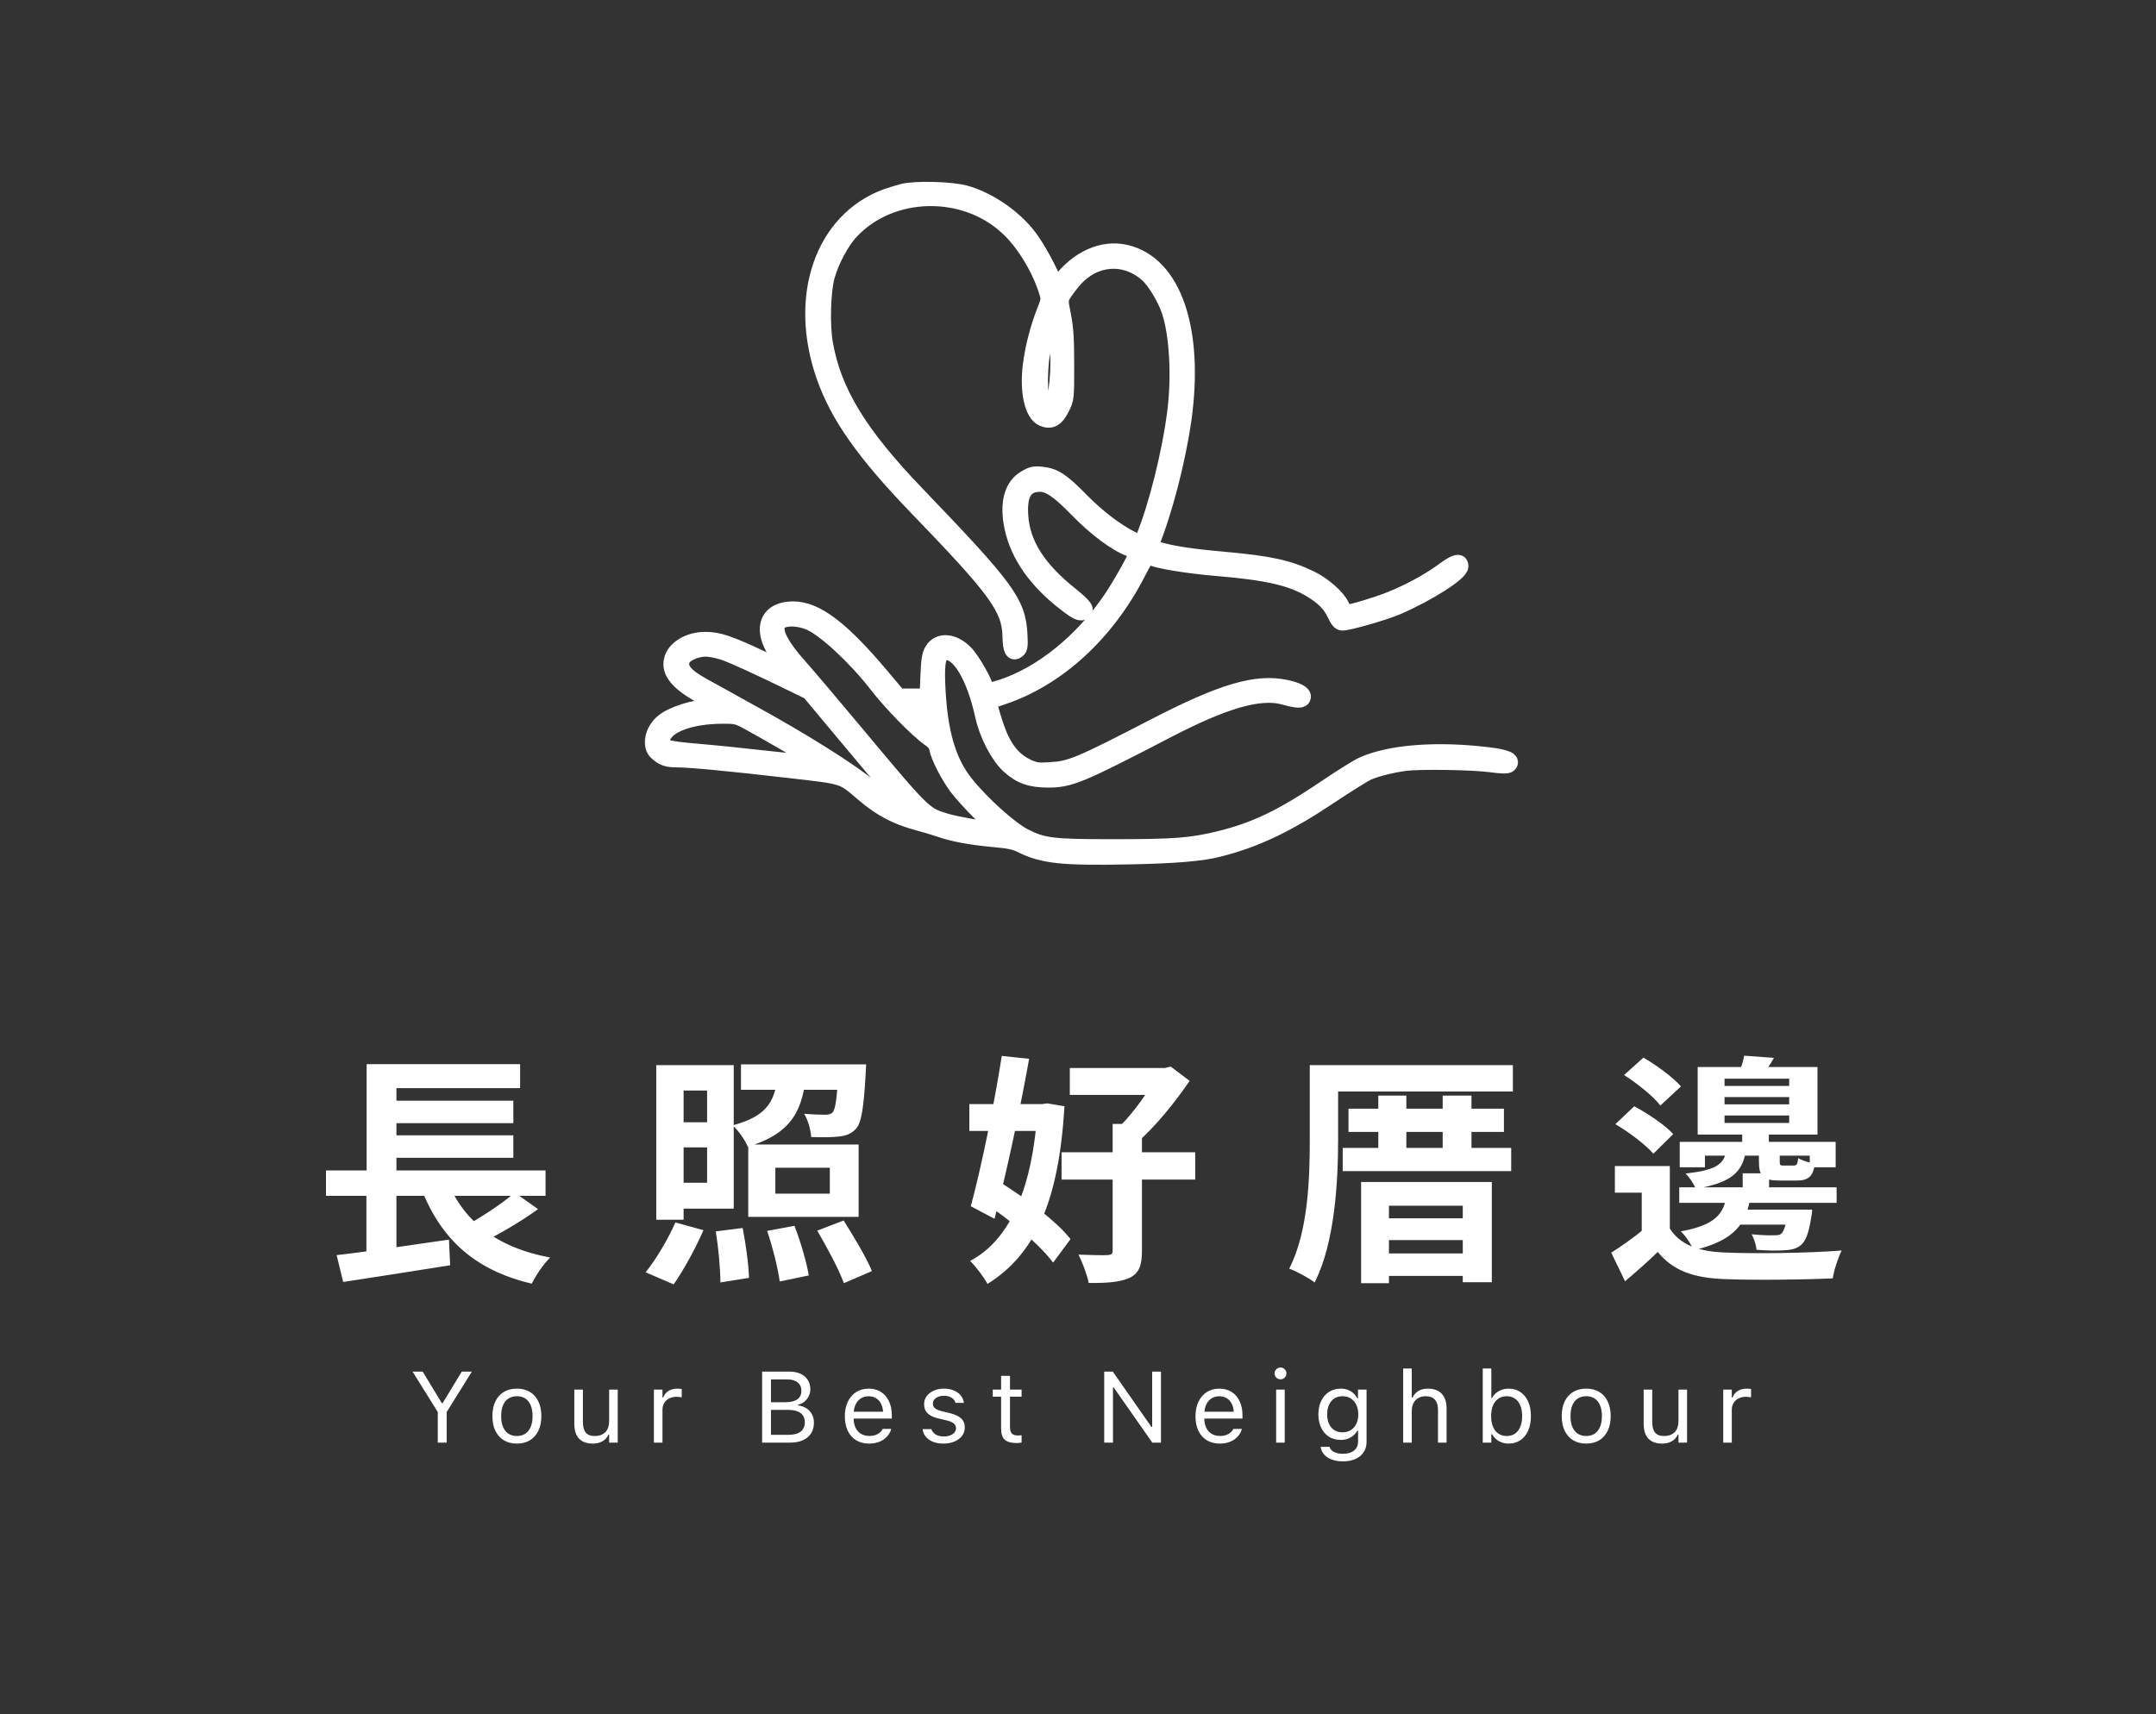 <svg width="171" height="136" viewBox="0 0 171 136" fill="none" xmlns="http://www.w3.org/2000/svg">
<rect x="0" y="0" width="171" height="136" fill="#333333" stroke="none"/>
<mask id="path-1-outside-1_193_1251" maskUnits="userSpaceOnUse" x="50.783" y="13.972" width="70" height="55" fill="black">
<rect fill="white" x="50.783" y="13.972" width="70" height="55"/>
<path d="M71.638 15.212C71.211 15.328 70.604 15.509 70.281 15.626C65.255 17.499 63.175 23.533 65.384 29.851C66.482 32.991 68.576 35.949 72.684 40.213C79.106 46.867 80.1 48.237 80.152 50.511C80.178 51.544 80.333 51.867 80.695 51.57C80.876 51.428 80.901 51.221 80.85 50.291C80.708 47.797 79.868 46.66 72.749 39.244C68.136 34.451 66.095 31.091 65.423 27.254C65.165 25.807 65.242 23.107 65.565 21.931C65.901 20.703 66.728 19.14 67.477 18.352C70.656 14.941 76.522 14.812 79.971 18.081C81.276 19.295 82.529 21.401 83.072 23.236C83.214 23.714 83.201 23.856 82.904 24.592C82.362 25.949 81.935 27.577 81.767 28.947C81.496 31.052 81.896 32.836 82.71 33.184C83.344 33.456 83.77 33.223 84.196 32.358C84.558 31.621 84.558 31.608 84.558 28.972C84.558 26.892 84.506 26.052 84.312 25.058C84.067 23.804 84.067 23.791 84.312 23.352C84.455 23.107 84.842 22.59 85.178 22.202C86.767 20.367 89.209 20.174 90.992 21.737C91.574 22.241 92.401 23.598 92.749 24.605C93.383 26.453 93.576 29.735 93.228 32.59C92.827 35.846 91.742 40.2 90.734 42.629C90.527 43.133 90.463 43.146 89.752 42.784C88.499 42.151 87.065 41.053 85.785 39.761C84.222 38.159 83.628 37.771 82.633 37.668C82.026 37.603 81.845 37.642 81.328 37.952C80.346 38.52 79.958 39.761 80.23 41.441C80.591 43.689 81.896 45.717 84.145 47.565C85.23 48.43 85.605 48.663 85.863 48.56C86.238 48.417 86.018 48.107 84.92 47.216C82.31 45.136 81.057 43.159 80.915 40.911C80.798 39.205 81.263 38.43 82.387 38.378C83.188 38.352 83.925 38.843 85.462 40.42C86.909 41.906 88.512 43.107 89.623 43.521C89.933 43.637 90.178 43.792 90.178 43.87C90.178 44.115 88.861 46.467 88.098 47.578C85.798 50.937 82.607 53.508 79.454 54.542C78.498 54.852 78.162 54.878 78.162 54.632C78.162 54.232 77.077 52.332 76.547 51.803C75.604 50.846 74.467 50.769 73.963 51.609C73.757 51.945 73.692 52.358 73.64 53.65L73.576 55.265H72.426H71.263L69.906 53.65C66.741 49.89 64.725 48.353 62.916 48.353C60.565 48.353 60.216 50.343 62.18 52.565C62.464 52.888 62.658 53.172 62.619 53.211C62.593 53.25 61.637 52.836 60.513 52.319C57.8 51.04 56.973 50.769 55.939 50.769C54.635 50.769 53.485 51.467 53.291 52.384C53.084 53.314 53.808 54.18 55.616 55.175C56.249 55.524 56.792 55.885 56.818 55.963C56.844 56.053 56.663 56.105 56.301 56.105C55.087 56.118 53.317 56.674 52.58 57.294C51.766 57.978 51.521 59.167 52.102 59.684C52.58 60.123 52.916 60.24 53.704 60.24C54.725 60.24 57.852 60.537 62.645 61.092C67.038 61.596 66.793 61.519 68.472 62.953C69.893 64.167 71.108 64.8 72.865 65.266C73.395 65.408 74.17 65.64 74.584 65.782C75.604 66.144 77.116 66.415 78.899 66.571C80.049 66.674 80.514 66.777 81.031 67.036C82.698 67.876 84.351 68.056 89.597 67.94C93.24 67.863 95.347 67.682 96.69 67.333C99.623 66.584 102.117 65.395 105.489 63.134C106.833 62.242 108.189 61.389 108.525 61.247C109.171 60.963 110.45 60.653 111.432 60.524C112.569 60.369 116.691 60.433 118.125 60.614C119.185 60.756 119.559 60.756 119.676 60.64C119.986 60.33 119.456 60.084 118.009 59.917C113.978 59.426 110.282 59.71 108.125 60.666C107.737 60.834 106.445 61.635 105.231 62.462C101.665 64.865 99.623 65.847 96.716 66.571C94.468 67.113 93.189 67.217 88.266 67.217C83.486 67.217 82.749 67.126 81.276 66.39C80.113 65.795 77.917 63.831 76.586 62.178C75.178 60.42 74.506 58.108 74.338 54.425C74.248 52.462 74.403 51.803 74.971 51.738C76.069 51.609 77.297 53.663 77.981 56.79C78.305 58.276 79.183 59.955 80.023 60.731C80.927 61.557 81.741 61.842 83.137 61.842C84.855 61.842 85.669 61.506 92.504 57.953C97.065 55.575 99.907 54.748 101.82 55.265C102.918 55.575 103.28 55.575 103.331 55.304C103.383 55.033 102.892 54.761 101.962 54.568C99.636 54.077 96.923 54.878 91.6 57.63C85.605 60.731 84.92 61.015 83.318 61.105C82.323 61.17 82.129 61.144 81.496 60.86C80.566 60.433 79.907 59.736 79.377 58.624C79.015 57.888 78.356 55.73 78.46 55.64C78.472 55.627 78.951 55.459 79.519 55.265C83.886 53.805 87.775 50.226 90.243 45.407C90.579 44.748 90.902 44.18 90.966 44.141C91.031 44.102 91.186 44.141 91.315 44.205C91.819 44.477 94.222 44.864 96.522 45.058C100.528 45.394 102.414 45.833 103.951 46.751C104.985 47.371 105.502 47.901 105.89 48.702C106.109 49.18 106.277 49.386 106.458 49.386C106.988 49.386 109.753 48.585 110.825 48.133C113.293 47.061 115.825 45.446 115.825 44.929C115.825 44.477 115.438 44.58 114.456 45.304C113.357 46.118 111.755 46.983 110.27 47.578C109.21 48.004 107.194 48.611 106.833 48.611C106.716 48.611 106.523 48.379 106.393 48.081C106.083 47.397 104.985 46.428 103.964 45.924C102.168 45.058 100.76 44.748 97.091 44.412C94.571 44.193 92.943 43.947 91.871 43.624C91.315 43.469 91.212 43.391 91.277 43.211C92.349 40.575 93.383 36.569 93.848 33.365C94.868 26.169 93.073 20.936 89.287 20.057C87.465 19.631 85.488 20.509 84.08 22.383L83.731 22.835L83.576 22.383C83.266 21.53 82.297 19.734 81.651 18.869C80.488 17.292 78.421 15.858 76.534 15.341C75.436 15.044 72.632 14.967 71.638 15.212ZM83.86 27.202C83.977 28.391 83.977 29.205 83.873 30.316C83.666 32.422 83.24 33.12 82.723 32.164C82.374 31.531 82.4 28.779 82.788 27.267C82.943 26.647 83.163 25.923 83.266 25.652C83.563 24.941 83.692 25.264 83.86 27.202ZM64.247 49.374C65.449 49.903 67.839 52.113 69.48 54.219C70.695 55.795 72.762 57.901 73.718 58.573C74.105 58.831 74.273 59.064 74.338 59.374C74.454 60.02 75.217 61.506 75.901 62.436C76.25 62.901 77.103 63.844 77.814 64.542C78.524 65.24 79.08 65.834 79.041 65.86C78.951 65.963 75.811 65.421 74.984 65.162C73.278 64.645 73.278 64.645 67.606 57.849C65.823 55.718 63.976 53.534 63.498 53.004C61.986 51.325 61.392 50.213 61.637 49.554C61.844 48.986 63.136 48.895 64.247 49.374ZM57.374 51.725C58.123 51.971 60.151 52.901 63.136 54.361L64.195 54.878L66.999 58.237C68.537 60.084 70.294 62.165 70.901 62.862C71.496 63.56 71.961 64.167 71.922 64.206C71.793 64.335 69.893 63.224 69.144 62.578C67.594 61.26 63.666 58.78 59.363 56.428C59.002 56.234 58.226 55.795 57.619 55.459C57.012 55.123 56.146 54.645 55.681 54.387C54.26 53.599 53.795 52.978 54.118 52.281C54.298 51.867 55.203 51.454 55.952 51.454C56.275 51.454 56.921 51.57 57.374 51.725ZM73.847 56.829C73.925 57.294 73.938 57.694 73.886 57.733C73.769 57.798 72.09 56.26 72.09 56.092C72.09 56.028 72.465 55.976 72.904 55.976H73.731L73.847 56.829ZM59.428 57.307C60.358 57.798 64.738 60.343 64.841 60.446C65.035 60.627 64.376 60.588 61.288 60.252C59.376 60.033 56.715 59.761 55.358 59.645C52.632 59.413 52.335 59.296 52.503 58.612C52.787 57.513 54.738 56.777 57.361 56.777C58.394 56.777 58.511 56.803 59.428 57.307Z"/>
</mask>
<path d="M71.638 15.212C71.211 15.328 70.604 15.509 70.281 15.626C65.255 17.499 63.175 23.533 65.384 29.851C66.482 32.991 68.576 35.949 72.684 40.213C79.106 46.867 80.1 48.237 80.152 50.511C80.178 51.544 80.333 51.867 80.695 51.57C80.876 51.428 80.901 51.221 80.85 50.291C80.708 47.797 79.868 46.66 72.749 39.244C68.136 34.451 66.095 31.091 65.423 27.254C65.165 25.807 65.242 23.107 65.565 21.931C65.901 20.703 66.728 19.14 67.477 18.352C70.656 14.941 76.522 14.812 79.971 18.081C81.276 19.295 82.529 21.401 83.072 23.236C83.214 23.714 83.201 23.856 82.904 24.592C82.362 25.949 81.935 27.577 81.767 28.947C81.496 31.052 81.896 32.836 82.71 33.184C83.344 33.456 83.77 33.223 84.196 32.358C84.558 31.621 84.558 31.608 84.558 28.972C84.558 26.892 84.506 26.052 84.312 25.058C84.067 23.804 84.067 23.791 84.312 23.352C84.455 23.107 84.842 22.59 85.178 22.202C86.767 20.367 89.209 20.174 90.992 21.737C91.574 22.241 92.401 23.598 92.749 24.605C93.383 26.453 93.576 29.735 93.228 32.59C92.827 35.846 91.742 40.2 90.734 42.629C90.527 43.133 90.463 43.146 89.752 42.784C88.499 42.151 87.065 41.053 85.785 39.761C84.222 38.159 83.628 37.771 82.633 37.668C82.026 37.603 81.845 37.642 81.328 37.952C80.346 38.52 79.958 39.761 80.23 41.441C80.591 43.689 81.896 45.717 84.145 47.565C85.23 48.43 85.605 48.663 85.863 48.56C86.238 48.417 86.018 48.107 84.92 47.216C82.31 45.136 81.057 43.159 80.915 40.911C80.798 39.205 81.263 38.43 82.387 38.378C83.188 38.352 83.925 38.843 85.462 40.42C86.909 41.906 88.512 43.107 89.623 43.521C89.933 43.637 90.178 43.792 90.178 43.87C90.178 44.115 88.861 46.467 88.098 47.578C85.798 50.937 82.607 53.508 79.454 54.542C78.498 54.852 78.162 54.878 78.162 54.632C78.162 54.232 77.077 52.332 76.547 51.803C75.604 50.846 74.467 50.769 73.963 51.609C73.757 51.945 73.692 52.358 73.64 53.65L73.576 55.265H72.426H71.263L69.906 53.65C66.741 49.89 64.725 48.353 62.916 48.353C60.565 48.353 60.216 50.343 62.18 52.565C62.464 52.888 62.658 53.172 62.619 53.211C62.593 53.25 61.637 52.836 60.513 52.319C57.8 51.04 56.973 50.769 55.939 50.769C54.635 50.769 53.485 51.467 53.291 52.384C53.084 53.314 53.808 54.18 55.616 55.175C56.249 55.524 56.792 55.885 56.818 55.963C56.844 56.053 56.663 56.105 56.301 56.105C55.087 56.118 53.317 56.674 52.58 57.294C51.766 57.978 51.521 59.167 52.102 59.684C52.58 60.123 52.916 60.24 53.704 60.24C54.725 60.24 57.852 60.537 62.645 61.092C67.038 61.596 66.793 61.519 68.472 62.953C69.893 64.167 71.108 64.8 72.865 65.266C73.395 65.408 74.17 65.64 74.584 65.782C75.604 66.144 77.116 66.415 78.899 66.571C80.049 66.674 80.514 66.777 81.031 67.036C82.698 67.876 84.351 68.056 89.597 67.94C93.24 67.863 95.347 67.682 96.69 67.333C99.623 66.584 102.117 65.395 105.489 63.134C106.833 62.242 108.189 61.389 108.525 61.247C109.171 60.963 110.45 60.653 111.432 60.524C112.569 60.369 116.691 60.433 118.125 60.614C119.185 60.756 119.559 60.756 119.676 60.64C119.986 60.33 119.456 60.084 118.009 59.917C113.978 59.426 110.282 59.71 108.125 60.666C107.737 60.834 106.445 61.635 105.231 62.462C101.665 64.865 99.623 65.847 96.716 66.571C94.468 67.113 93.189 67.217 88.266 67.217C83.486 67.217 82.749 67.126 81.276 66.39C80.113 65.795 77.917 63.831 76.586 62.178C75.178 60.42 74.506 58.108 74.338 54.425C74.248 52.462 74.403 51.803 74.971 51.738C76.069 51.609 77.297 53.663 77.981 56.79C78.305 58.276 79.183 59.955 80.023 60.731C80.927 61.557 81.741 61.842 83.137 61.842C84.855 61.842 85.669 61.506 92.504 57.953C97.065 55.575 99.907 54.748 101.82 55.265C102.918 55.575 103.28 55.575 103.331 55.304C103.383 55.033 102.892 54.761 101.962 54.568C99.636 54.077 96.923 54.878 91.6 57.63C85.605 60.731 84.92 61.015 83.318 61.105C82.323 61.17 82.129 61.144 81.496 60.86C80.566 60.433 79.907 59.736 79.377 58.624C79.015 57.888 78.356 55.73 78.46 55.64C78.472 55.627 78.951 55.459 79.519 55.265C83.886 53.805 87.775 50.226 90.243 45.407C90.579 44.748 90.902 44.18 90.966 44.141C91.031 44.102 91.186 44.141 91.315 44.205C91.819 44.477 94.222 44.864 96.522 45.058C100.528 45.394 102.414 45.833 103.951 46.751C104.985 47.371 105.502 47.901 105.89 48.702C106.109 49.18 106.277 49.386 106.458 49.386C106.988 49.386 109.753 48.585 110.825 48.133C113.293 47.061 115.825 45.446 115.825 44.929C115.825 44.477 115.438 44.58 114.456 45.304C113.357 46.118 111.755 46.983 110.27 47.578C109.21 48.004 107.194 48.611 106.833 48.611C106.716 48.611 106.523 48.379 106.393 48.081C106.083 47.397 104.985 46.428 103.964 45.924C102.168 45.058 100.76 44.748 97.091 44.412C94.571 44.193 92.943 43.947 91.871 43.624C91.315 43.469 91.212 43.391 91.277 43.211C92.349 40.575 93.383 36.569 93.848 33.365C94.868 26.169 93.073 20.936 89.287 20.057C87.465 19.631 85.488 20.509 84.08 22.383L83.731 22.835L83.576 22.383C83.266 21.53 82.297 19.734 81.651 18.869C80.488 17.292 78.421 15.858 76.534 15.341C75.436 15.044 72.632 14.967 71.638 15.212ZM83.86 27.202C83.977 28.391 83.977 29.205 83.873 30.316C83.666 32.422 83.24 33.12 82.723 32.164C82.374 31.531 82.4 28.779 82.788 27.267C82.943 26.647 83.163 25.923 83.266 25.652C83.563 24.941 83.692 25.264 83.86 27.202ZM64.247 49.374C65.449 49.903 67.839 52.113 69.48 54.219C70.695 55.795 72.762 57.901 73.718 58.573C74.105 58.831 74.273 59.064 74.338 59.374C74.454 60.02 75.217 61.506 75.901 62.436C76.25 62.901 77.103 63.844 77.814 64.542C78.524 65.24 79.08 65.834 79.041 65.86C78.951 65.963 75.811 65.421 74.984 65.162C73.278 64.645 73.278 64.645 67.606 57.849C65.823 55.718 63.976 53.534 63.498 53.004C61.986 51.325 61.392 50.213 61.637 49.554C61.844 48.986 63.136 48.895 64.247 49.374ZM57.374 51.725C58.123 51.971 60.151 52.901 63.136 54.361L64.195 54.878L66.999 58.237C68.537 60.084 70.294 62.165 70.901 62.862C71.496 63.56 71.961 64.167 71.922 64.206C71.793 64.335 69.893 63.224 69.144 62.578C67.594 61.26 63.666 58.78 59.363 56.428C59.002 56.234 58.226 55.795 57.619 55.459C57.012 55.123 56.146 54.645 55.681 54.387C54.26 53.599 53.795 52.978 54.118 52.281C54.298 51.867 55.203 51.454 55.952 51.454C56.275 51.454 56.921 51.57 57.374 51.725ZM73.847 56.829C73.925 57.294 73.938 57.694 73.886 57.733C73.769 57.798 72.09 56.26 72.09 56.092C72.09 56.028 72.465 55.976 72.904 55.976H73.731L73.847 56.829ZM59.428 57.307C60.358 57.798 64.738 60.343 64.841 60.446C65.035 60.627 64.376 60.588 61.288 60.252C59.376 60.033 56.715 59.761 55.358 59.645C52.632 59.413 52.335 59.296 52.503 58.612C52.787 57.513 54.738 56.777 57.361 56.777C58.394 56.777 58.511 56.803 59.428 57.307Z" fill="white"/>
<path d="M71.638 15.212C71.211 15.328 70.604 15.509 70.281 15.626C65.255 17.499 63.175 23.533 65.384 29.851C66.482 32.991 68.576 35.949 72.684 40.213C79.106 46.867 80.1 48.237 80.152 50.511C80.178 51.544 80.333 51.867 80.695 51.57C80.876 51.428 80.901 51.221 80.85 50.291C80.708 47.797 79.868 46.66 72.749 39.244C68.136 34.451 66.095 31.091 65.423 27.254C65.165 25.807 65.242 23.107 65.565 21.931C65.901 20.703 66.728 19.14 67.477 18.352C70.656 14.941 76.522 14.812 79.971 18.081C81.276 19.295 82.529 21.401 83.072 23.236C83.214 23.714 83.201 23.856 82.904 24.592C82.362 25.949 81.935 27.577 81.767 28.947C81.496 31.052 81.896 32.836 82.71 33.184C83.344 33.456 83.77 33.223 84.196 32.358C84.558 31.621 84.558 31.608 84.558 28.972C84.558 26.892 84.506 26.052 84.312 25.058C84.067 23.804 84.067 23.791 84.312 23.352C84.455 23.107 84.842 22.59 85.178 22.202C86.767 20.367 89.209 20.174 90.992 21.737C91.574 22.241 92.401 23.598 92.749 24.605C93.383 26.453 93.576 29.735 93.228 32.59C92.827 35.846 91.742 40.2 90.734 42.629C90.527 43.133 90.463 43.146 89.752 42.784C88.499 42.151 87.065 41.053 85.785 39.761C84.222 38.159 83.628 37.771 82.633 37.668C82.026 37.603 81.845 37.642 81.328 37.952C80.346 38.52 79.958 39.761 80.23 41.441C80.591 43.689 81.896 45.717 84.145 47.565C85.23 48.43 85.605 48.663 85.863 48.56C86.238 48.417 86.018 48.107 84.92 47.216C82.31 45.136 81.057 43.159 80.915 40.911C80.798 39.205 81.263 38.43 82.387 38.378C83.188 38.352 83.925 38.843 85.462 40.42C86.909 41.906 88.512 43.107 89.623 43.521C89.933 43.637 90.178 43.792 90.178 43.87C90.178 44.115 88.861 46.467 88.098 47.578C85.798 50.937 82.607 53.508 79.454 54.542C78.498 54.852 78.162 54.878 78.162 54.632C78.162 54.232 77.077 52.332 76.547 51.803C75.604 50.846 74.467 50.769 73.963 51.609C73.757 51.945 73.692 52.358 73.64 53.65L73.576 55.265H72.426H71.263L69.906 53.65C66.741 49.89 64.725 48.353 62.916 48.353C60.565 48.353 60.216 50.343 62.18 52.565C62.464 52.888 62.658 53.172 62.619 53.211C62.593 53.25 61.637 52.836 60.513 52.319C57.8 51.04 56.973 50.769 55.939 50.769C54.635 50.769 53.485 51.467 53.291 52.384C53.084 53.314 53.808 54.18 55.616 55.175C56.249 55.524 56.792 55.885 56.818 55.963C56.844 56.053 56.663 56.105 56.301 56.105C55.087 56.118 53.317 56.674 52.58 57.294C51.766 57.978 51.521 59.167 52.102 59.684C52.58 60.123 52.916 60.24 53.704 60.24C54.725 60.24 57.852 60.537 62.645 61.092C67.038 61.596 66.793 61.519 68.472 62.953C69.893 64.167 71.108 64.8 72.865 65.266C73.395 65.408 74.17 65.64 74.584 65.782C75.604 66.144 77.116 66.415 78.899 66.571C80.049 66.674 80.514 66.777 81.031 67.036C82.698 67.876 84.351 68.056 89.597 67.94C93.24 67.863 95.347 67.682 96.69 67.333C99.623 66.584 102.117 65.395 105.489 63.134C106.833 62.242 108.189 61.389 108.525 61.247C109.171 60.963 110.45 60.653 111.432 60.524C112.569 60.369 116.691 60.433 118.125 60.614C119.185 60.756 119.559 60.756 119.676 60.64C119.986 60.33 119.456 60.084 118.009 59.917C113.978 59.426 110.282 59.71 108.125 60.666C107.737 60.834 106.445 61.635 105.231 62.462C101.665 64.865 99.623 65.847 96.716 66.571C94.468 67.113 93.189 67.217 88.266 67.217C83.486 67.217 82.749 67.126 81.276 66.39C80.113 65.795 77.917 63.831 76.586 62.178C75.178 60.42 74.506 58.108 74.338 54.425C74.248 52.462 74.403 51.803 74.971 51.738C76.069 51.609 77.297 53.663 77.981 56.79C78.305 58.276 79.183 59.955 80.023 60.731C80.927 61.557 81.741 61.842 83.137 61.842C84.855 61.842 85.669 61.506 92.504 57.953C97.065 55.575 99.907 54.748 101.82 55.265C102.918 55.575 103.28 55.575 103.331 55.304C103.383 55.033 102.892 54.761 101.962 54.568C99.636 54.077 96.923 54.878 91.6 57.63C85.605 60.731 84.92 61.015 83.318 61.105C82.323 61.17 82.129 61.144 81.496 60.86C80.566 60.433 79.907 59.736 79.377 58.624C79.015 57.888 78.356 55.73 78.46 55.64C78.472 55.627 78.951 55.459 79.519 55.265C83.886 53.805 87.775 50.226 90.243 45.407C90.579 44.748 90.902 44.18 90.966 44.141C91.031 44.102 91.186 44.141 91.315 44.205C91.819 44.477 94.222 44.864 96.522 45.058C100.528 45.394 102.414 45.833 103.951 46.751C104.985 47.371 105.502 47.901 105.89 48.702C106.109 49.18 106.277 49.386 106.458 49.386C106.988 49.386 109.753 48.585 110.825 48.133C113.293 47.061 115.825 45.446 115.825 44.929C115.825 44.477 115.438 44.58 114.456 45.304C113.357 46.118 111.755 46.983 110.27 47.578C109.21 48.004 107.194 48.611 106.833 48.611C106.716 48.611 106.523 48.379 106.393 48.081C106.083 47.397 104.985 46.428 103.964 45.924C102.168 45.058 100.76 44.748 97.091 44.412C94.571 44.193 92.943 43.947 91.871 43.624C91.315 43.469 91.212 43.391 91.277 43.211C92.349 40.575 93.383 36.569 93.848 33.365C94.868 26.169 93.073 20.936 89.287 20.057C87.465 19.631 85.488 20.509 84.08 22.383L83.731 22.835L83.576 22.383C83.266 21.53 82.297 19.734 81.651 18.869C80.488 17.292 78.421 15.858 76.534 15.341C75.436 15.044 72.632 14.967 71.638 15.212ZM83.86 27.202C83.977 28.391 83.977 29.205 83.873 30.316C83.666 32.422 83.24 33.12 82.723 32.164C82.374 31.531 82.4 28.779 82.788 27.267C82.943 26.647 83.163 25.923 83.266 25.652C83.563 24.941 83.692 25.264 83.86 27.202ZM64.247 49.374C65.449 49.903 67.839 52.113 69.48 54.219C70.695 55.795 72.762 57.901 73.718 58.573C74.105 58.831 74.273 59.064 74.338 59.374C74.454 60.02 75.217 61.506 75.901 62.436C76.25 62.901 77.103 63.844 77.814 64.542C78.524 65.24 79.08 65.834 79.041 65.86C78.951 65.963 75.811 65.421 74.984 65.162C73.278 64.645 73.278 64.645 67.606 57.849C65.823 55.718 63.976 53.534 63.498 53.004C61.986 51.325 61.392 50.213 61.637 49.554C61.844 48.986 63.136 48.895 64.247 49.374ZM57.374 51.725C58.123 51.971 60.151 52.901 63.136 54.361L64.195 54.878L66.999 58.237C68.537 60.084 70.294 62.165 70.901 62.862C71.496 63.56 71.961 64.167 71.922 64.206C71.793 64.335 69.893 63.224 69.144 62.578C67.594 61.26 63.666 58.78 59.363 56.428C59.002 56.234 58.226 55.795 57.619 55.459C57.012 55.123 56.146 54.645 55.681 54.387C54.26 53.599 53.795 52.978 54.118 52.281C54.298 51.867 55.203 51.454 55.952 51.454C56.275 51.454 56.921 51.57 57.374 51.725ZM73.847 56.829C73.925 57.294 73.938 57.694 73.886 57.733C73.769 57.798 72.09 56.26 72.09 56.092C72.09 56.028 72.465 55.976 72.904 55.976H73.731L73.847 56.829ZM59.428 57.307C60.358 57.798 64.738 60.343 64.841 60.446C65.035 60.627 64.376 60.588 61.288 60.252C59.376 60.033 56.715 59.761 55.358 59.645C52.632 59.413 52.335 59.296 52.503 58.612C52.787 57.513 54.738 56.777 57.361 56.777C58.394 56.777 58.511 56.803 59.428 57.307Z" stroke="white" stroke-width="1.28" mask="url(#path-1-outside-1_193_1251)"/>
<path d="M25.855 92.853H43.269V94.869H25.855V92.853ZM30.348 87.323H40.715V89.109H30.348V87.323ZM30.348 90.069H40.715V91.854H30.348V90.069ZM26.7 99.573C28.965 99.323 32.421 98.805 35.608 98.344L35.704 100.379C32.748 100.859 29.56 101.339 27.218 101.704L26.7 99.573ZM35.378 93.409C36.607 96.769 39.295 98.958 43.634 99.765C43.135 100.245 42.482 101.205 42.175 101.838C37.471 100.725 34.821 98.133 33.266 93.928L35.378 93.409ZM40.831 94.619L42.674 95.925C41.272 96.942 39.525 97.96 38.181 98.594L36.645 97.403C37.97 96.712 39.755 95.541 40.831 94.619ZM29.08 84.424H41.253V86.325H31.442V93.698H29.08V84.424ZM29.061 93.448H31.442V99.841L29.061 100.091V93.448ZM52.05 84.501H54.219V96.769H52.05V84.501ZM53.279 84.501H58.194V95.886H53.279V93.832H56.082V86.517H53.279V84.501ZM53.221 89.032H57.196V91.029H53.221V89.032ZM58.77 84.443H67.237V86.459H58.77V84.443ZM66.507 84.443H68.696C68.696 84.443 68.677 84.942 68.658 85.211C68.504 87.861 68.332 89.07 67.89 89.55C67.525 89.954 67.084 90.107 66.546 90.165C66.066 90.222 65.221 90.242 64.338 90.203C64.299 89.627 64.088 88.859 63.781 88.36C64.492 88.418 65.144 88.437 65.451 88.437C65.72 88.437 65.874 88.398 66.028 88.264C66.277 87.995 66.392 87.073 66.507 84.731V84.443ZM61.708 85.058H63.954C63.685 87.957 62.917 89.896 59.307 90.971C59.096 90.453 58.559 89.665 58.098 89.281C61.055 88.513 61.516 87.15 61.708 85.058ZM61.496 92.641V94.696H65.816V92.641H61.496ZM59.346 90.798H68.101V96.539H59.346V90.798ZM56.773 97.691L58.904 97.422C59.154 98.709 59.384 100.36 59.404 101.378L57.138 101.742C57.138 100.706 56.984 98.997 56.773 97.691ZM60.843 97.653L63.013 97.249C63.493 98.498 63.973 100.13 64.146 101.186L61.842 101.666C61.708 100.648 61.285 98.939 60.843 97.653ZM64.818 97.633L66.911 96.827C67.698 98.075 68.716 99.765 69.157 100.84L66.93 101.8C66.546 100.725 65.586 98.939 64.818 97.633ZM53.567 96.981L55.794 97.595C55.16 99.054 54.219 100.763 53.432 101.896L51.205 100.936C51.973 99.995 52.952 98.382 53.567 96.981ZM84.85 84.731H92.645V86.862H84.85V84.731ZM84.197 91.413H94.796V93.582H84.197V91.413ZM88.248 89.166H90.572V99.246C90.572 100.398 90.341 101.013 89.592 101.378C88.824 101.723 87.768 101.8 86.347 101.781C86.232 101.147 85.848 100.149 85.541 99.534C86.52 99.573 87.519 99.592 87.845 99.573C88.152 99.553 88.248 99.477 88.248 99.208V89.166ZM91.82 84.731H92.376L92.856 84.616L94.354 85.749C93.221 87.419 91.589 89.454 90.091 90.722C89.784 90.318 89.151 89.685 88.786 89.377C89.919 88.283 91.243 86.382 91.82 85.23V84.731ZM76.882 87.592H83.084V89.723H76.882V87.592ZM79.455 83.771L81.624 84.001C80.895 88.091 79.781 93.237 78.879 96.693L76.997 95.694C77.823 92.661 78.859 87.592 79.455 83.771ZM77.996 95.368L79.263 93.755C81.26 95.003 83.794 96.865 84.907 98.305L83.525 100.168C82.45 98.709 80.011 96.693 77.996 95.368ZM82.296 87.592H82.661L83.064 87.534L84.427 87.765C83.986 95.253 82.124 99.496 78.322 101.858C78.015 101.301 77.4 100.475 76.939 100.034C80.204 98.325 81.912 94.082 82.296 88.014V87.592ZM105.247 84.501H119.992V86.594H105.247V84.501ZM103.883 84.501H106.13V90.414C106.13 93.678 105.88 98.594 104.267 101.742C103.826 101.397 102.808 100.84 102.251 100.648C103.768 97.71 103.883 93.429 103.883 90.395V84.501ZM106.955 87.957H119.282V89.8H106.955V87.957ZM106.495 91.067H119.858V92.91H106.495V91.067ZM109.317 86.92H111.544V92.238H109.317V86.92ZM114.424 86.92H116.709V92.238H114.424V86.92ZM107.954 93.774H118.322V101.723H116.018V95.656H110.162V101.8H107.954V93.774ZM109.221 96.654H116.728V98.382H109.221V96.654ZM109.221 99.438H116.728V101.224H109.221V99.438ZM132.44 92.507V98.594H130.213V94.619H128.082V92.507H132.44ZM132.44 97.461C133.227 98.728 134.687 99.285 136.722 99.362C139.007 99.477 143.461 99.419 146.072 99.208C145.803 99.726 145.458 100.763 145.362 101.416C143.019 101.531 139.026 101.57 136.722 101.474C134.322 101.378 132.709 100.821 131.48 99.323C130.693 100.091 129.867 100.821 128.888 101.646L127.794 99.381C128.639 98.843 129.599 98.171 130.443 97.461H132.44ZM128.811 85.288L130.347 83.906C131.403 84.52 132.709 85.48 133.323 86.19L131.691 87.707C131.135 86.978 129.867 85.96 128.811 85.288ZM128.12 89.186L129.618 87.765C130.693 88.341 132.056 89.243 132.709 89.973L131.135 91.528C130.539 90.837 129.215 89.819 128.12 89.186ZM138.181 89.838H140.293V91.259H138.181V89.838ZM136.779 87.035V87.611H141.906V87.035H136.779ZM136.779 88.494V89.09H141.906V88.494H136.779ZM136.779 85.576V86.152H141.906V85.576H136.779ZM134.648 84.654H144.152V90.011H134.648V84.654ZM138.335 83.752L140.696 83.925C140.351 84.558 139.967 85.058 139.679 85.422L137.931 85.153C138.104 84.654 138.277 84.136 138.335 83.752ZM133.227 90.587H145.592V92.603H143.538V91.681H135.224V92.603H133.227V90.587ZM138.219 93.083H140.312V94.581H138.219V93.083ZM133.189 94.197H145.669V95.425H133.189V94.197ZM137.067 95.963H142.347V97.153H137.067V95.963ZM141.829 95.963H143.73C143.73 95.963 143.711 96.366 143.653 96.578C143.461 97.845 143.211 98.478 142.808 98.805C142.443 99.093 142.002 99.169 141.503 99.189C141.061 99.227 140.216 99.227 139.314 99.15C139.295 98.805 139.122 98.267 138.93 97.921C139.679 97.998 140.389 98.017 140.696 97.998C140.984 97.998 141.119 97.998 141.272 97.883C141.483 97.691 141.656 97.192 141.829 96.155V95.963ZM136.952 94.83H138.853C138.527 97.058 137.624 98.401 134.322 99.189C134.149 98.747 133.688 98.017 133.304 97.691C136.05 97.192 136.703 96.309 136.952 94.83ZM136.875 91.509H138.431C138.123 93.064 137.202 93.851 134.495 94.312C134.36 93.947 133.976 93.371 133.688 93.102C135.915 92.853 136.626 92.45 136.875 91.509ZM139.506 91.106H141.157V92.085C141.157 92.45 141.176 92.469 141.464 92.469C141.579 92.469 142.098 92.469 142.251 92.469C142.482 92.469 142.578 92.392 142.616 91.874C142.904 92.066 143.519 92.238 143.941 92.334C143.807 93.352 143.403 93.659 142.482 93.659C142.213 93.659 141.464 93.659 141.195 93.659C139.794 93.659 139.506 93.314 139.506 92.085V91.106Z" fill="white"/>
<path d="M34.723 114.452V112.026L32.723 108.815H33.524L35.044 111.319H35.106L36.626 108.815H37.426L35.426 112.026V114.452H34.723ZM40.995 114.526C40.597 114.526 40.252 114.439 39.96 114.264C39.671 114.087 39.447 113.836 39.288 113.511C39.132 113.185 39.054 112.798 39.054 112.35V112.343C39.054 111.892 39.132 111.504 39.288 111.179C39.447 110.853 39.671 110.603 39.96 110.429C40.252 110.254 40.597 110.167 40.995 110.167C41.396 110.167 41.741 110.254 42.03 110.429C42.319 110.603 42.542 110.853 42.698 111.179C42.857 111.504 42.937 111.892 42.937 112.343V112.35C42.937 112.798 42.857 113.185 42.698 113.511C42.542 113.836 42.319 114.087 42.03 114.264C41.741 114.439 41.396 114.526 40.995 114.526ZM40.995 113.925C41.261 113.925 41.486 113.862 41.671 113.737C41.856 113.612 41.996 113.432 42.093 113.198C42.192 112.964 42.241 112.681 42.241 112.35V112.343C42.241 112.009 42.192 111.725 42.093 111.491C41.996 111.257 41.856 111.078 41.671 110.956C41.486 110.831 41.261 110.768 40.995 110.768C40.73 110.768 40.504 110.831 40.319 110.956C40.134 111.078 39.992 111.257 39.894 111.491C39.797 111.725 39.749 112.009 39.749 112.343V112.35C39.749 112.681 39.797 112.964 39.894 113.198C39.992 113.432 40.134 113.612 40.319 113.737C40.504 113.862 40.73 113.925 40.995 113.925ZM47.001 114.526C46.684 114.526 46.417 114.466 46.201 114.346C45.984 114.224 45.822 114.047 45.712 113.815C45.605 113.581 45.552 113.298 45.552 112.968V110.241H46.232V112.804C46.232 113.181 46.305 113.462 46.451 113.647C46.599 113.832 46.841 113.925 47.177 113.925C47.362 113.925 47.525 113.897 47.665 113.843C47.809 113.788 47.928 113.71 48.025 113.608C48.121 113.504 48.193 113.379 48.24 113.233C48.289 113.085 48.314 112.918 48.314 112.733V110.241H48.994V114.452H48.314V113.823H48.251C48.184 113.971 48.091 114.099 47.974 114.206C47.857 114.31 47.716 114.389 47.552 114.444C47.391 114.499 47.207 114.526 47.001 114.526ZM51.863 114.452V110.241H52.543V110.866H52.605C52.686 110.645 52.823 110.473 53.015 110.35C53.208 110.228 53.446 110.167 53.73 110.167C53.795 110.167 53.859 110.171 53.922 110.179C53.987 110.184 54.036 110.189 54.07 110.194V110.854C54 110.841 53.931 110.832 53.863 110.827C53.798 110.819 53.728 110.815 53.652 110.815C53.436 110.815 53.245 110.858 53.078 110.944C52.911 111.03 52.78 111.15 52.683 111.304C52.59 111.457 52.543 111.637 52.543 111.843V114.452H51.863ZM60.797 114.452V113.831H62.54C62.964 113.831 63.286 113.746 63.505 113.577C63.723 113.408 63.833 113.162 63.833 112.839V112.831C63.833 112.615 63.782 112.434 63.68 112.288C63.579 112.142 63.426 112.033 63.223 111.96C63.023 111.887 62.773 111.85 62.473 111.85H60.797V111.245H62.274C62.701 111.245 63.021 111.169 63.235 111.018C63.451 110.867 63.559 110.643 63.559 110.346V110.339C63.559 110.052 63.462 109.831 63.266 109.675C63.074 109.516 62.803 109.436 62.454 109.436H60.797V108.815H62.602C62.949 108.815 63.245 108.873 63.493 108.987C63.743 109.102 63.934 109.264 64.067 109.475C64.202 109.684 64.27 109.931 64.27 110.218V110.225C64.27 110.421 64.226 110.604 64.137 110.776C64.051 110.948 63.935 111.093 63.79 111.21C63.644 111.327 63.48 111.402 63.297 111.436V111.499C63.555 111.53 63.778 111.607 63.965 111.729C64.153 111.852 64.297 112.011 64.399 112.206C64.503 112.399 64.555 112.619 64.555 112.866V112.874C64.555 113.202 64.478 113.484 64.325 113.721C64.174 113.956 63.956 114.137 63.672 114.264C63.389 114.389 63.046 114.452 62.645 114.452H60.797ZM60.446 114.452V108.815H61.149V114.452H60.446ZM68.936 114.526C68.535 114.526 68.19 114.438 67.901 114.261C67.615 114.083 67.394 113.833 67.237 113.511C67.084 113.185 67.007 112.802 67.007 112.362V112.358C67.007 111.923 67.084 111.542 67.237 111.214C67.394 110.886 67.614 110.629 67.897 110.444C68.181 110.259 68.513 110.167 68.894 110.167C69.276 110.167 69.605 110.255 69.878 110.432C70.154 110.609 70.365 110.857 70.511 111.175C70.659 111.49 70.733 111.857 70.733 112.276V112.542H67.358V111.999H70.386L70.05 112.495V112.225C70.05 111.895 70 111.623 69.901 111.409C69.802 111.195 69.666 111.037 69.491 110.932C69.317 110.826 69.116 110.772 68.89 110.772C68.663 110.772 68.46 110.828 68.28 110.94C68.103 111.05 67.963 111.212 67.858 111.429C67.754 111.645 67.702 111.91 67.702 112.225V112.495C67.702 112.794 67.753 113.051 67.855 113.264C67.956 113.475 68.101 113.638 68.288 113.753C68.476 113.865 68.697 113.921 68.952 113.921C69.142 113.921 69.308 113.895 69.448 113.843C69.589 113.79 69.705 113.724 69.796 113.643C69.887 113.563 69.951 113.481 69.987 113.397L70.003 113.362H70.683L70.675 113.393C70.638 113.537 70.573 113.676 70.48 113.811C70.388 113.944 70.27 114.065 70.124 114.175C69.978 114.281 69.805 114.367 69.605 114.432C69.407 114.495 69.184 114.526 68.936 114.526ZM74.833 114.526C74.521 114.526 74.245 114.479 74.005 114.386C73.766 114.289 73.573 114.155 73.427 113.983C73.284 113.811 73.199 113.609 73.173 113.378H73.869C73.926 113.552 74.038 113.693 74.204 113.8C74.371 113.906 74.589 113.96 74.857 113.96C75.047 113.96 75.214 113.932 75.357 113.878C75.503 113.82 75.617 113.744 75.701 113.647C75.784 113.548 75.826 113.435 75.826 113.307V113.3C75.826 113.156 75.768 113.035 75.654 112.936C75.539 112.835 75.352 112.753 75.091 112.69L74.439 112.534C74.176 112.471 73.96 112.391 73.79 112.292C73.621 112.19 73.496 112.067 73.415 111.921C73.335 111.772 73.294 111.598 73.294 111.397V111.393C73.294 111.159 73.362 110.949 73.498 110.764C73.635 110.58 73.823 110.434 74.06 110.327C74.297 110.22 74.564 110.167 74.861 110.167C75.155 110.167 75.415 110.214 75.642 110.307C75.871 110.399 76.055 110.529 76.193 110.698C76.333 110.867 76.419 111.067 76.451 111.296H75.783C75.738 111.129 75.637 110.994 75.478 110.889C75.319 110.785 75.112 110.733 74.857 110.733C74.69 110.733 74.542 110.761 74.412 110.815C74.281 110.867 74.178 110.94 74.103 111.034C74.027 111.128 73.99 111.237 73.99 111.362V111.37C73.99 111.464 74.014 111.547 74.064 111.62C74.113 111.693 74.19 111.757 74.294 111.811C74.398 111.866 74.533 111.914 74.697 111.956L75.345 112.112C75.741 112.208 76.035 112.346 76.228 112.526C76.423 112.706 76.521 112.947 76.521 113.249V113.257C76.521 113.507 76.447 113.728 76.298 113.921C76.15 114.111 75.948 114.259 75.693 114.366C75.44 114.473 75.154 114.526 74.833 114.526ZM80.633 114.483C80.2 114.483 79.886 114.396 79.691 114.221C79.499 114.047 79.402 113.759 79.402 113.358V110.804H78.738V110.241H79.402V109.151H80.105V110.241H81.027V110.804H80.105V113.186C80.105 113.434 80.152 113.612 80.246 113.721C80.34 113.828 80.496 113.882 80.715 113.882C80.775 113.882 80.825 113.88 80.867 113.878C80.911 113.875 80.965 113.871 81.027 113.866V114.444C80.962 114.455 80.897 114.464 80.832 114.471C80.767 114.479 80.7 114.483 80.633 114.483ZM87.579 114.452V108.815H88.262L91.493 113.448L91.024 113.202H91.383V108.815H92.079V114.452H91.395L88.165 109.835L88.633 110.081H88.274V114.452H87.579ZM96.749 114.526C96.348 114.526 96.003 114.438 95.714 114.261C95.427 114.083 95.206 113.833 95.05 113.511C94.896 113.185 94.819 112.802 94.819 112.362V112.358C94.819 111.923 94.896 111.542 95.05 111.214C95.206 110.886 95.426 110.629 95.71 110.444C95.994 110.259 96.326 110.167 96.706 110.167C97.089 110.167 97.417 110.255 97.69 110.432C97.966 110.609 98.177 110.857 98.323 111.175C98.472 111.49 98.546 111.857 98.546 112.276V112.542H95.171V111.999H98.198L97.862 112.495V112.225C97.862 111.895 97.813 111.623 97.714 111.409C97.615 111.195 97.478 111.037 97.304 110.932C97.129 110.826 96.929 110.772 96.702 110.772C96.476 110.772 96.272 110.828 96.093 110.94C95.916 111.05 95.775 111.212 95.671 111.429C95.567 111.645 95.515 111.91 95.515 112.225V112.495C95.515 112.794 95.565 113.051 95.667 113.264C95.769 113.475 95.913 113.638 96.101 113.753C96.288 113.865 96.509 113.921 96.765 113.921C96.955 113.921 97.12 113.895 97.261 113.843C97.401 113.79 97.517 113.724 97.608 113.643C97.7 113.563 97.763 113.481 97.8 113.397L97.815 113.362H98.495L98.487 113.393C98.451 113.537 98.386 113.676 98.292 113.811C98.201 113.944 98.082 114.065 97.936 114.175C97.791 114.281 97.618 114.367 97.417 114.432C97.219 114.495 96.996 114.526 96.749 114.526ZM101.216 114.452V110.241H101.896V114.452H101.216ZM101.56 109.429C101.432 109.429 101.322 109.383 101.228 109.292C101.137 109.198 101.091 109.087 101.091 108.96C101.091 108.83 101.137 108.719 101.228 108.628C101.322 108.537 101.432 108.491 101.56 108.491C101.69 108.491 101.801 108.537 101.892 108.628C101.983 108.719 102.029 108.83 102.029 108.96C102.029 109.087 101.983 109.198 101.892 109.292C101.801 109.383 101.69 109.429 101.56 109.429ZM106.512 115.936C106.173 115.936 105.877 115.888 105.625 115.792C105.372 115.698 105.17 115.564 105.019 115.389C104.871 115.218 104.778 115.017 104.742 114.788L104.75 114.784H105.453L105.457 114.788C105.493 114.947 105.603 115.077 105.785 115.179C105.967 115.283 106.209 115.335 106.512 115.335C106.889 115.335 107.183 115.249 107.394 115.077C107.608 114.908 107.715 114.668 107.715 114.358V113.507H107.652C107.564 113.66 107.453 113.792 107.32 113.901C107.187 114.011 107.038 114.094 106.871 114.151C106.704 114.206 106.525 114.233 106.332 114.233C105.97 114.233 105.656 114.147 105.39 113.975C105.127 113.801 104.924 113.561 104.781 113.257C104.638 112.952 104.566 112.603 104.566 112.21V112.202C104.566 111.809 104.638 111.46 104.781 111.155C104.927 110.848 105.133 110.607 105.398 110.432C105.664 110.255 105.98 110.167 106.347 110.167C106.545 110.167 106.728 110.198 106.894 110.261C107.061 110.323 107.208 110.412 107.336 110.526C107.466 110.641 107.574 110.777 107.66 110.936H107.707V110.241H108.387V114.393C108.387 114.706 108.31 114.978 108.156 115.21C108.005 115.442 107.789 115.62 107.508 115.745C107.226 115.873 106.894 115.936 106.512 115.936ZM106.48 113.632C106.741 113.632 106.963 113.572 107.148 113.452C107.336 113.33 107.479 113.162 107.578 112.948C107.679 112.734 107.73 112.488 107.73 112.21V112.202C107.73 111.923 107.679 111.676 107.578 111.46C107.479 111.244 107.336 111.074 107.148 110.952C106.963 110.83 106.741 110.768 106.48 110.768C106.22 110.768 105.999 110.83 105.816 110.952C105.637 111.074 105.499 111.244 105.402 111.46C105.308 111.676 105.262 111.923 105.262 112.202V112.21C105.262 112.488 105.308 112.734 105.402 112.948C105.499 113.162 105.637 113.33 105.816 113.452C105.999 113.572 106.22 113.632 106.48 113.632ZM111.291 114.452V108.569H111.971V110.874H112.033C112.14 110.65 112.294 110.477 112.494 110.354C112.695 110.229 112.95 110.167 113.26 110.167C113.575 110.167 113.842 110.228 114.061 110.35C114.279 110.47 114.446 110.646 114.561 110.878C114.675 111.109 114.733 111.392 114.733 111.725V114.452H114.053V111.889C114.053 111.509 113.972 111.228 113.811 111.046C113.652 110.861 113.404 110.768 113.069 110.768C112.845 110.768 112.651 110.817 112.487 110.913C112.322 111.009 112.195 111.146 112.104 111.323C112.015 111.5 111.971 111.712 111.971 111.96V114.452H111.291ZM119.657 114.526C119.462 114.526 119.281 114.496 119.114 114.436C118.947 114.376 118.799 114.292 118.669 114.182C118.538 114.07 118.43 113.936 118.344 113.78H118.282V114.452H117.602V108.569H118.282V110.905H118.344C118.422 110.754 118.527 110.624 118.657 110.514C118.79 110.405 118.941 110.32 119.11 110.261C119.282 110.198 119.464 110.167 119.657 110.167C120.014 110.167 120.324 110.257 120.587 110.436C120.852 110.616 121.058 110.869 121.204 111.194C121.35 111.52 121.422 111.902 121.422 112.343V112.35C121.422 112.788 121.35 113.171 121.204 113.499C121.058 113.824 120.852 114.077 120.587 114.257C120.324 114.436 120.014 114.526 119.657 114.526ZM119.501 113.925C119.758 113.925 119.978 113.862 120.161 113.737C120.343 113.609 120.482 113.429 120.579 113.194C120.678 112.957 120.727 112.676 120.727 112.35V112.343C120.727 112.014 120.678 111.733 120.579 111.499C120.482 111.264 120.343 111.085 120.161 110.96C119.978 110.832 119.758 110.768 119.501 110.768C119.245 110.768 119.025 110.832 118.84 110.96C118.656 111.087 118.514 111.268 118.415 111.503C118.316 111.737 118.266 112.017 118.266 112.343V112.35C118.266 112.673 118.316 112.953 118.415 113.19C118.514 113.425 118.656 113.606 118.84 113.733C119.025 113.861 119.245 113.925 119.501 113.925ZM125.808 114.526C125.409 114.526 125.064 114.439 124.772 114.264C124.483 114.087 124.259 113.836 124.101 113.511C123.944 113.185 123.866 112.798 123.866 112.35V112.343C123.866 111.892 123.944 111.504 124.101 111.179C124.259 110.853 124.483 110.603 124.772 110.429C125.064 110.254 125.409 110.167 125.808 110.167C126.209 110.167 126.554 110.254 126.843 110.429C127.132 110.603 127.354 110.853 127.511 111.179C127.67 111.504 127.749 111.892 127.749 112.343V112.35C127.749 112.798 127.67 113.185 127.511 113.511C127.354 113.836 127.132 114.087 126.843 114.264C126.554 114.439 126.209 114.526 125.808 114.526ZM125.808 113.925C126.073 113.925 126.299 113.862 126.483 113.737C126.668 113.612 126.809 113.432 126.905 113.198C127.004 112.964 127.054 112.681 127.054 112.35V112.343C127.054 112.009 127.004 111.725 126.905 111.491C126.809 111.257 126.668 111.078 126.483 110.956C126.299 110.831 126.073 110.768 125.808 110.768C125.542 110.768 125.317 110.831 125.132 110.956C124.947 111.078 124.805 111.257 124.706 111.491C124.61 111.725 124.562 112.009 124.562 112.343V112.35C124.562 112.681 124.61 112.964 124.706 113.198C124.805 113.432 124.947 113.612 125.132 113.737C125.317 113.862 125.542 113.925 125.808 113.925ZM131.814 114.526C131.496 114.526 131.229 114.466 131.013 114.346C130.797 114.224 130.634 114.047 130.525 113.815C130.418 113.581 130.365 113.298 130.365 112.968V110.241H131.044V112.804C131.044 113.181 131.117 113.462 131.263 113.647C131.412 113.832 131.654 113.925 131.99 113.925C132.175 113.925 132.337 113.897 132.478 113.843C132.621 113.788 132.741 113.71 132.837 113.608C132.934 113.504 133.005 113.379 133.052 113.233C133.102 113.085 133.126 112.918 133.126 112.733V110.241H133.806V114.452H133.126V113.823H133.064C132.996 113.971 132.904 114.099 132.787 114.206C132.669 114.31 132.529 114.389 132.365 114.444C132.203 114.499 132.02 114.526 131.814 114.526ZM136.676 114.452V110.241H137.355V110.866H137.418C137.499 110.645 137.635 110.473 137.828 110.35C138.021 110.228 138.259 110.167 138.543 110.167C138.608 110.167 138.672 110.171 138.734 110.179C138.799 110.184 138.849 110.189 138.883 110.194V110.854C138.812 110.841 138.743 110.832 138.676 110.827C138.61 110.819 138.54 110.815 138.465 110.815C138.249 110.815 138.057 110.858 137.89 110.944C137.724 111.03 137.592 111.15 137.496 111.304C137.402 111.457 137.355 111.637 137.355 111.843V114.452H136.676Z" fill="white"/>
</svg>

